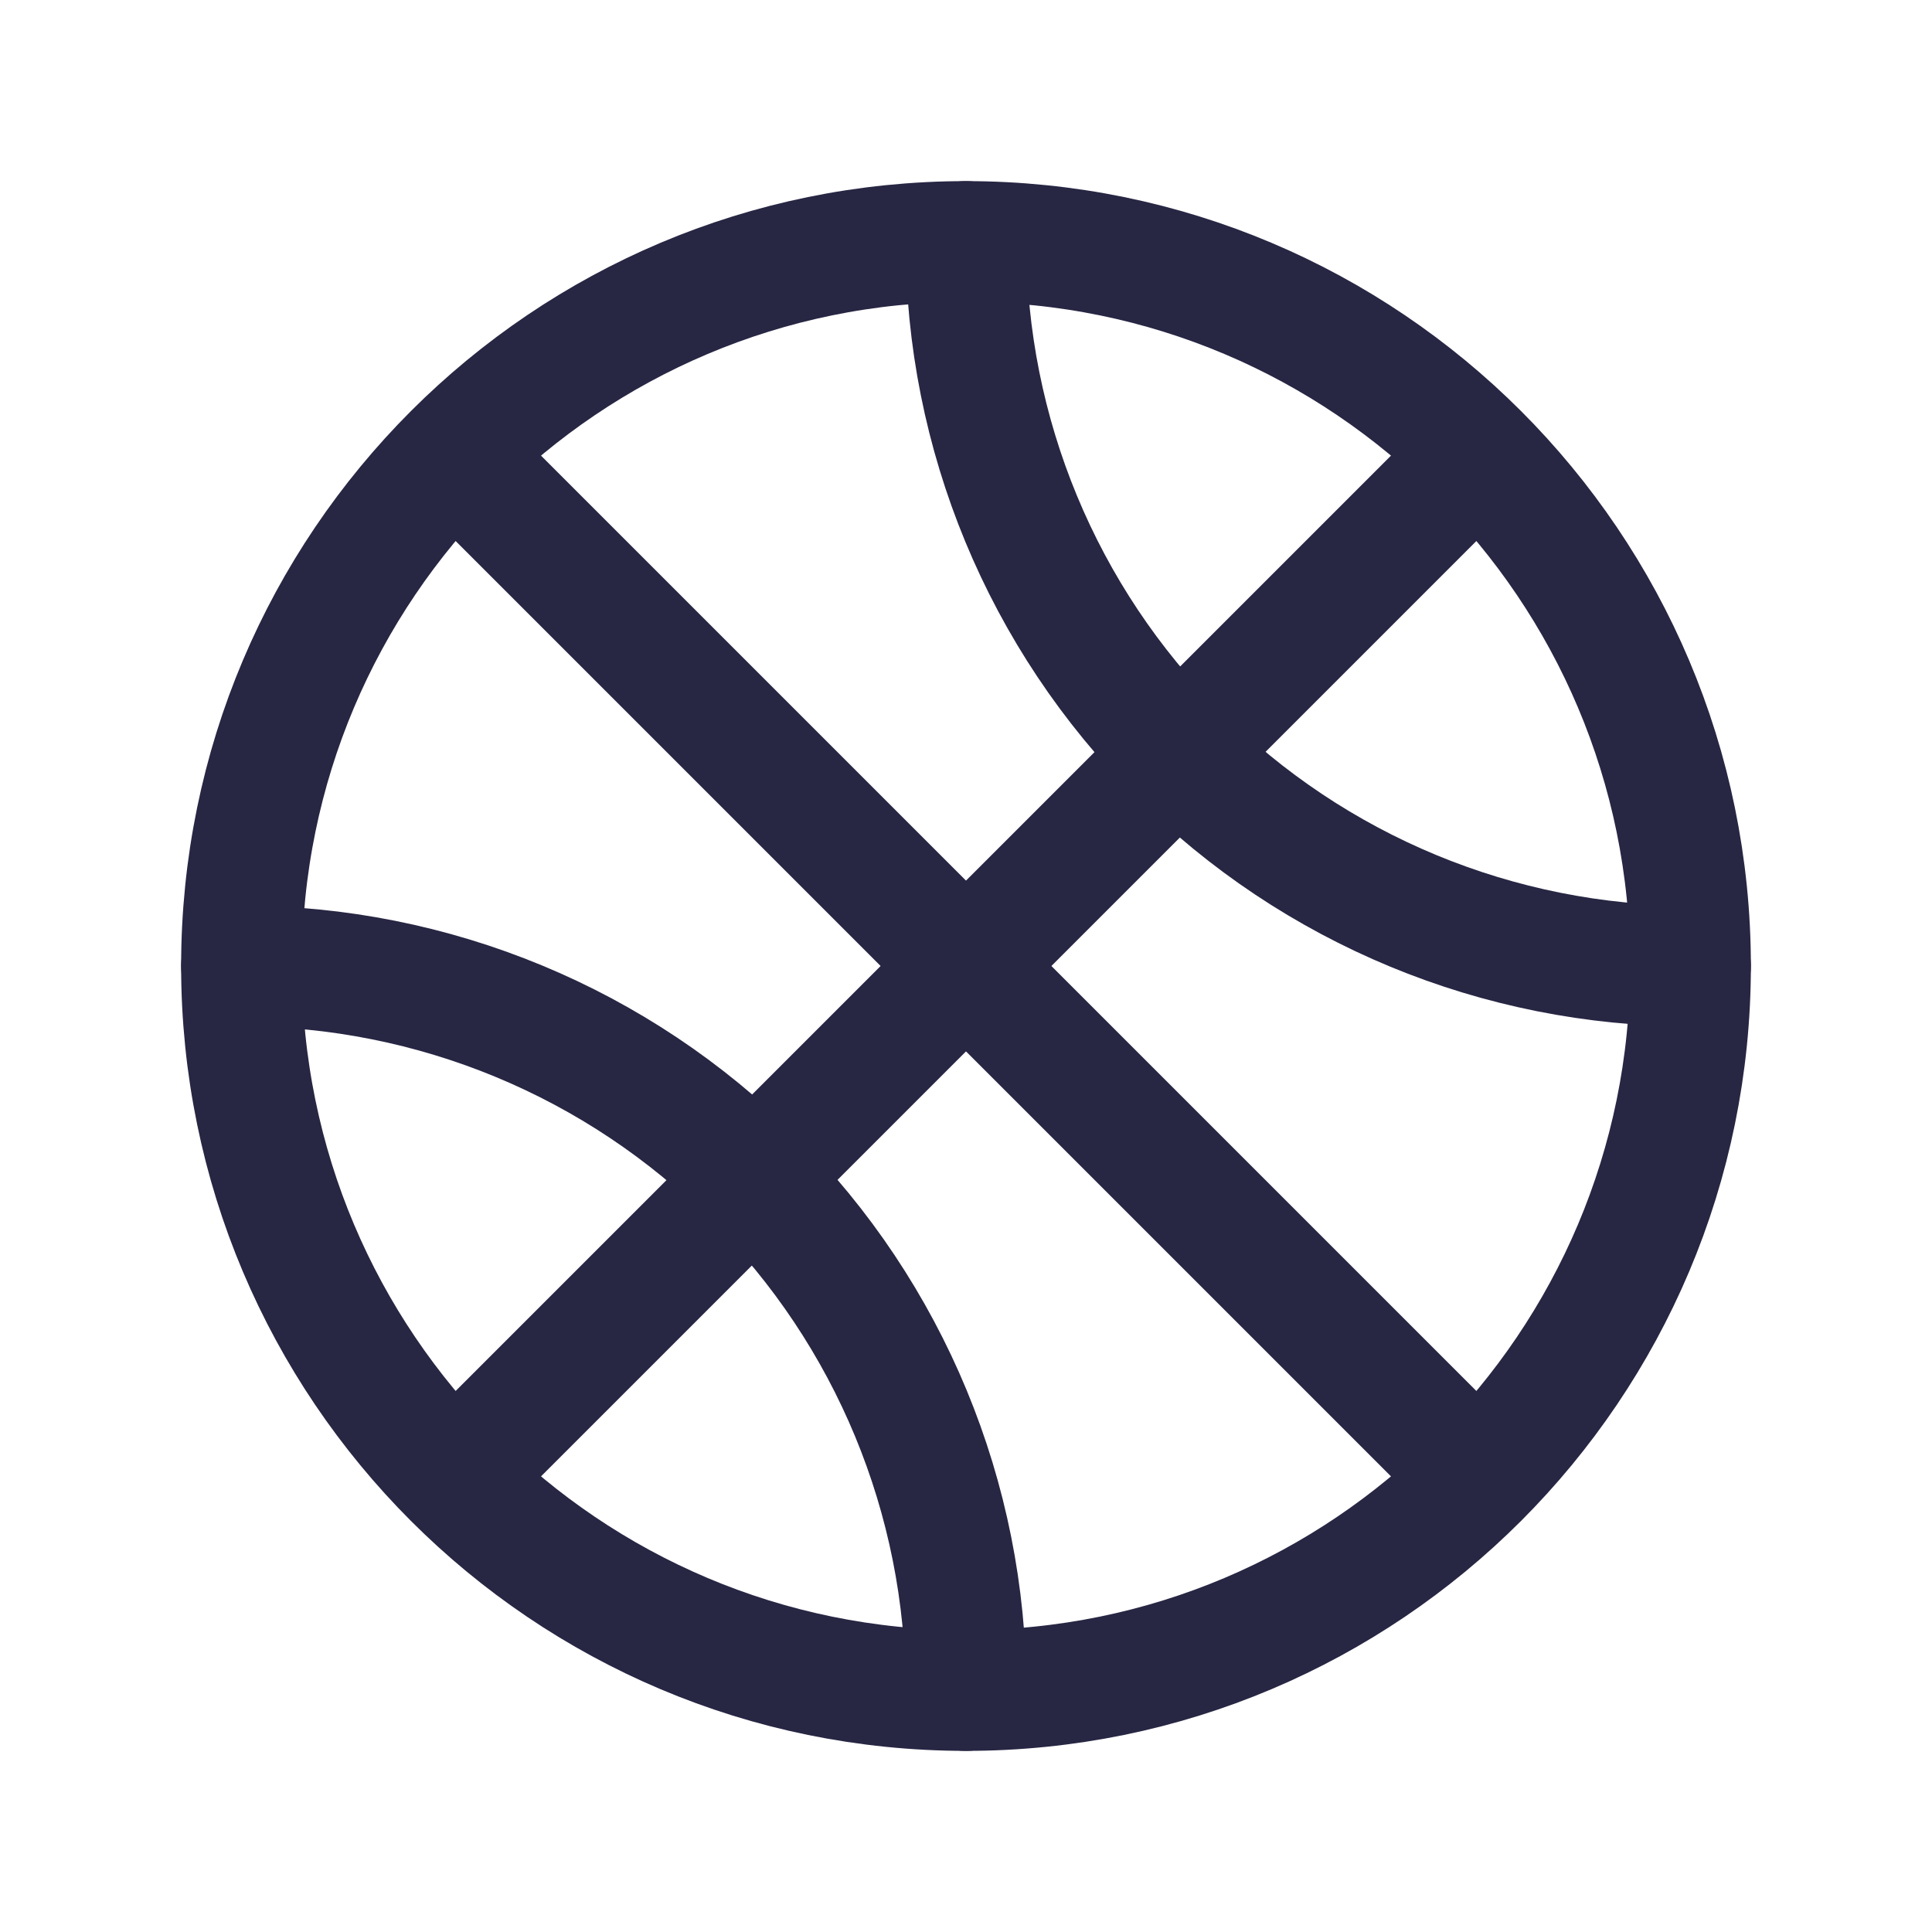 <svg width="44" height="44" viewBox="0 0 44 44" fill="none" xmlns="http://www.w3.org/2000/svg">
<path d="M22 38.5C31.113 38.5 38.5 31.113 38.5 22C38.5 12.887 31.113 5.5 22 5.5C12.887 5.5 5.5 12.887 5.5 22C5.5 31.113 12.887 38.5 22 38.5Z" stroke="#272643" stroke-width="2.75" stroke-linecap="round" stroke-linejoin="round"/>
<path d="M10.358 10.358L33.642 33.642" stroke="#272643" stroke-width="2.75" stroke-linecap="round" stroke-linejoin="round"/>
<path d="M10.358 33.642L33.642 10.358" stroke="#272643" stroke-width="2.75" stroke-linecap="round" stroke-linejoin="round"/>
<path d="M22 5.5C22 9.876 23.738 14.073 26.833 17.167C29.927 20.262 34.124 22 38.5 22" stroke="#272643" stroke-width="2.75" stroke-linecap="round" stroke-linejoin="round"/>
<path d="M5.5 22C9.876 22 14.073 23.738 17.167 26.833C20.262 29.927 22 34.124 22 38.5" stroke="#272643" stroke-width="2.75" stroke-linecap="round" stroke-linejoin="round"/>
</svg>
